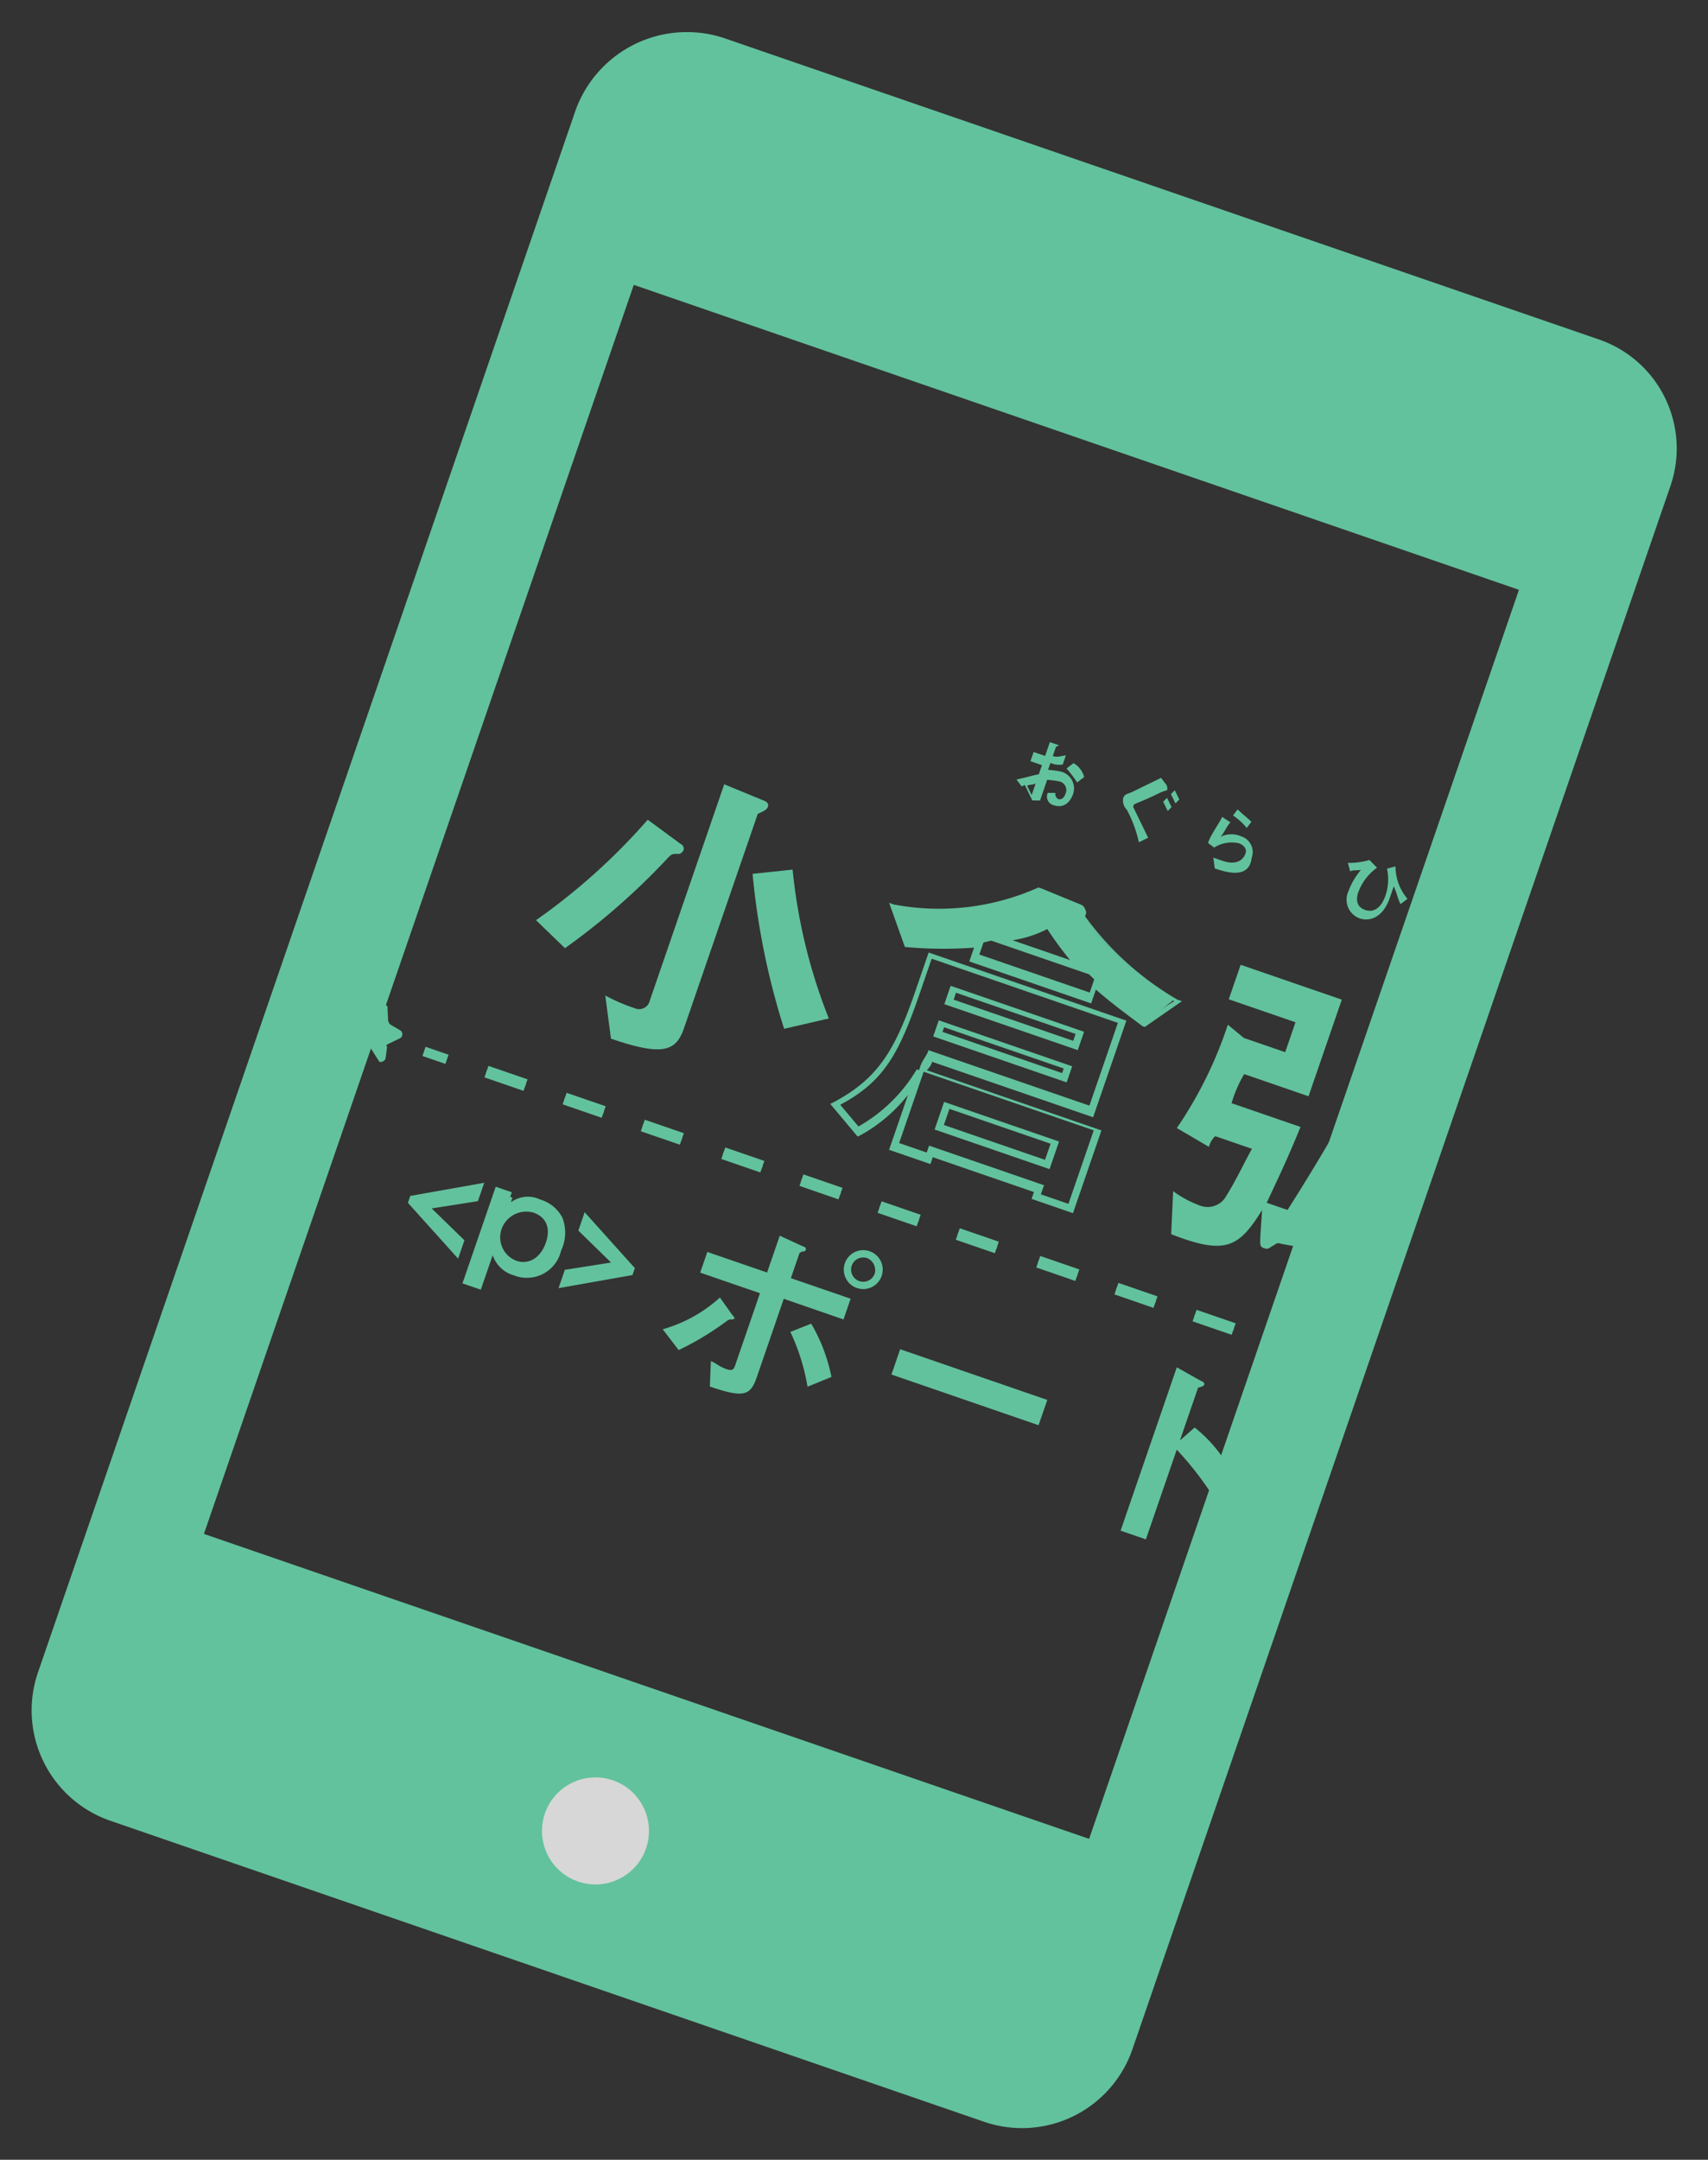 <svg xmlns="http://www.w3.org/2000/svg" viewBox="0 0 96.827 122.376"><rect x="0" y="0" width="96.827" height="122.376" fill="#333333" stroke="none"/><defs><style>.cls-1{fill:#6ee5b7}</style><clipPath id="clip-path"><path id="長方形_52" data-name="長方形 52" class="cls-1" d="M0 0h58.723v77.195H0z"/></clipPath></defs><g id="グループ化_131" data-name="グループ化 131" transform="rotate(19 17.39 103.922)" opacity=".802"><g id="グループ化_130" data-name="グループ化 130" transform="translate(3.171 14.888)"><g id="グループ化_129" data-name="グループ化 129" clip-path="url(#clip-path)"><g id="グループ化_53" data-name="グループ化 53" transform="translate(70.854 37.357)"><path id="パス_195" data-name="パス 195" class="cls-1" d="M60.73 39.83h4.687V37.9H53.7v1.93h7.03" transform="translate(-53.7 -37.9)"/></g><g id="グループ化_54" data-name="グループ化 54" transform="translate(28.672 24.813)"><path id="パス_196" data-name="パス 196" class="cls-1" d="M38.539 34.176c-.827-.276-6.479-2.619-6.892-3.722a28.849 28.849 0 0 1-3.447 2.481 14.741 14.741 0 0 1-3.722 1.241L23.1 32.384a13.243 13.243 0 0 0 7.444-3.584l2.343.138c.138 0 .414 0 .414.276a.135.135 0 0 1-.138.138 16.136 16.136 0 0 0 6.617 2.895z" transform="translate(-23.1 -28.8)"/></g><g id="グループ化_55" data-name="グループ化 55" transform="translate(9.649 28.397)"><path id="パス_197" data-name="パス 197" class="cls-1" d="M9.3 38.844a35.443 35.443 0 0 0 4.135-7.444l2.206.689a.3.3 0 0 1 .276.276.481.481 0 0 1-.138.276c-.414.138-.414.138-.551.414a38.658 38.658 0 0 1-3.86 6.755z" transform="translate(-9.3 -31.4)"/></g><g id="グループ化_56" data-name="グループ化 56" transform="translate(14.75 25.088)"><path id="パス_198" data-name="パス 198" class="cls-1" d="M15.481 29l2.343.138c.138 0 .414 0 .414.276a.481.481 0 0 1-.138.276l-.276.276v12.82c0 1.378-.551 1.93-3.722 1.93L13 42.509a9.889 9.889 0 0 0 1.792.138.62.62 0 0 0 .689-.689z" transform="translate(-13 -29)"/></g><g id="グループ化_57" data-name="グループ化 57" transform="translate(20.402 28.397)"><path id="パス_199" data-name="パス 199" class="cls-1" d="M21.649 40.084a41.683 41.683 0 0 1-4.549-7.72l2.068-.965a31.012 31.012 0 0 0 4.687 7.306z" transform="translate(-17.1 -31.4)"/></g><g id="グループ化_58" data-name="グループ化 58" transform="translate(28.259 24.813)"><path id="パス_200" data-name="パス 200" class="cls-1" d="M24.454 34.452L22.8 32.384h.276A13.767 13.767 0 0 0 30.52 28.8l2.48.138c.138 0 .551.138.551.414v.138a17.092 17.092 0 0 0 6.479 2.757h.276l-1.516 2.067h-.138c-.827-.276-1.792-.551-3.171-1.1v.827h-7.305v-.827a23.541 23.541 0 0 1-3.722 1.241zm-.827-1.93l1.1 1.378a15.746 15.746 0 0 0 3.584-1.241l.276-.138v.965h6.617v-1.1l.276.138a27.881 27.881 0 0 0 3.308 1.241l1.1-1.378a19.8 19.8 0 0 1-6.479-2.895l-.276-.138.276-.138h-.138l-2.206-.138a15.013 15.013 0 0 1-7.438 3.444z" transform="translate(-22.8 -28.8)"/></g><g id="グループ化_59" data-name="グループ化 59" transform="translate(28.81 30.327)"><path id="パス_201" data-name="パス 201" class="cls-1" d="M38.225 44.1h-2.481v-.41h-6.065v.41H27.2v-3.3a8.772 8.772 0 0 1-1.792 3.033l-.138.138-2.07-1.246.138-.138c1.93-2.068 2.343-3.86 2.343-7.444V32.8h11.855v5.79h-9.649a1.042 1.042 0 0 1-.138.551h10.476zm-2.068-.414h1.654v-4.407H27.335V39c0-.276.138-.689.138-.827v-.138h9.649v-4.959H25.957v2.068c0 3.584-.276 5.376-2.206 7.444l1.378.827a9.028 9.028 0 0 0 2.071-4.136h.414v4.273h1.654v-.414h6.892z" transform="translate(-23.2 -32.8)"/></g><g id="グループ化_60" data-name="グループ化 60" transform="translate(33.084 31.705)"><path id="パス_202" data-name="パス 202" class="cls-1" d="M34.3 34.9h-8v-1.1h8zm-7.582-.414h7.168v-.414h-7.172z" transform="translate(-26.3 -33.8)"/></g><g id="グループ化_61" data-name="グループ化 61" transform="translate(33.084 33.773)"><path id="パス_203" data-name="パス 203" class="cls-1" d="M34.3 36.265h-8V35.3h8zm-7.582-.414h7.168v-.276h-7.172v.276z" transform="translate(-26.3 -35.3)"/></g><g id="グループ化_62" data-name="グループ化 62" transform="translate(34.186 26.329)"><path id="パス_204" data-name="パス 204" class="cls-1" d="M33.441 32.106H27.1l.551-.414a10.161 10.161 0 0 0 2.206-1.654l.138-.138.138.138a15.263 15.263 0 0 0 2.481 1.654zm-4.963-.414h3.446a20.165 20.165 0 0 1-1.792-1.241 6.48 6.48 0 0 1-1.654 1.241z" transform="translate(-27.1 -29.9)"/></g><g id="グループ化_63" data-name="グループ化 63" transform="translate(34.876 38.046)"><path id="パス_205" data-name="パス 205" class="cls-1" d="M34.492 40.054H27.6V38.4h6.892zm-6.479-.414h6.065v-.965h-6.064z" transform="translate(-27.6 -38.4)"/></g><g id="グループ化_64" data-name="グループ化 64" transform="translate(47.833 25.226)"><path id="パス_206" data-name="パス 206" class="cls-1" d="M43.065 41.92c-.551 2.343-1.1 3.033-4.411 2.895l-.689-2.343a5.924 5.924 0 0 0 1.654.276 1.206 1.206 0 0 0 1.241-.827c.276-1.1.414-2.481.551-3.171h-2.205a1.243 1.243 0 0 0-.138.689L37 39.025a23.336 23.336 0 0 0 .827-6.479l1.1.414h2.481v-1.792h-4V29.1h6.065v5.79h-3.86a7.282 7.282 0 0 0-.138 1.792h4.135c-.138 2.343-.276 3.308-.414 4.687" transform="translate(-37 -29.1)"/></g><g id="グループ化_65" data-name="グループ化 65" transform="translate(53.899 24.951)"><path id="パス_207" data-name="パス 207" class="cls-1" d="M41.4 41.444h1.378A125.781 125.781 0 0 0 45.122 28.9l2.068.276c.414 0 .827.138.827.414 0 .138-.138.138-.138.276a.506.506 0 0 1-.414.138c-.138.138-.551 2.343-.689 2.757-.138.551-1.241 5.376-1.93 8.409 1.1-.138 1.654-.138 3.446-.414a27.222 27.222 0 0 0-1.654-4.549l2.206-.551a40.712 40.712 0 0 1 2.481 8.271l-2.206.551c-.138-.551-.138-1.1-.414-2.068-1.516.276-1.93.414-5.652.965-.276 0-.276.138-.414.276s-.138.276-.414.276-.276-.138-.414-.551l-.411-1.518z" transform="translate(-41.4 -28.9)"/></g><g id="グループ化_66" data-name="グループ化 66" transform="translate(66.167 24.813)"><path id="パス_208" data-name="パス 208" class="cls-1" d="M62.155 45.2h-2.481v-1.93h-4.825v-1.788h-1.654v-.827h-.689v1.1H50.3V29.214h5.1v11.992h4.273v-.551h-3.446V33.9h3.446v-.551h-2.894v-1.241h-1.1V28.8h10.749v3.308h-1.24v1.241h-3.033v.551h3.584v6.755h-3.584v.551h4.411v1.93h-4.411zm-2.068-.414h1.654v-1.374h-1.654zm0-1.792h1.654v-.138h4.411V41.62h-4.411v-.138h-1.654v.138H55.4v1.241h4.825V43zm-9.374-1.654h1.378v-1.1h1.516v.827h1.378v-11.44h-4.409v11.717zm9.374-.276h1.654v-.827h3.584v-6.061h-3.584V32.8h3.033v-.965h1.241v-2.484H56.09v2.481h1.1v1.241h2.895v1.378h-3.444v6.065h3.446zm3.722-1.792h-2.068V37.76h2.068zm-1.654-.414H63.4v-.689h-1.245zm-2.068.414h-1.93V37.76h2.068v1.516zm-1.516-.414h1.241v-.689h-1.241zM53.608 39h-1.516v-3.17h1.516zm-1.1-.414h.689v-2.48h-.689zm11.3-1.654h-2.067v-1.515h2.068zm-1.654-.414H63.4v-.688h-1.245zm-2.068.414h-1.93v-1.515h2.068v1.516zm-1.516-.414h1.241v-.688h-1.24zm-4.963-2.206h-1.515v-3.169h1.516zm-1.1-.414h.689v-2.341h-.689zm11.855-1.93h-2.621v-1.652h2.619zm-2.206-.414h1.792v-.824h-1.793zm-2.068.414h-2.482v-1.652h2.481zm-1.93-.414h1.654v-.824h-1.655z" transform="translate(-50.3 -28.8)"/></g><g id="グループ化_67" data-name="グループ化 67" transform="translate(87.809 32.808)"><path id="パス_209" data-name="パス 209" class="cls-1" d="M72.341 39.425a5.269 5.269 0 0 1-1.93 1.516l-.689-.827a2.749 2.749 0 0 0 1.516-.965 2.331 2.331 0 0 0 .551-1.654 2.566 2.566 0 0 0-.551-1.516 1.782 1.782 0 0 0-1.378-.551 10.835 10.835 0 0 1-1.1 3.722c-.276.551-.689 1.241-1.1 1.241A2.483 2.483 0 0 1 66 38.184a3.592 3.592 0 0 1 3.722-3.584 3.007 3.007 0 0 1 3.171 3.033 3.909 3.909 0 0 1-.552 1.792zm-4.549-3.308a2.978 2.978 0 0 0-.827 1.93 1.141 1.141 0 0 0 .551 1.1c.414 0 1.1-2.206 1.378-3.584a1.648 1.648 0 0 0-1.102.553z" transform="translate(-66 -34.6)"/></g><g id="グループ化_75" data-name="グループ化 75" transform="translate(23.986 47.42)"><g id="グループ化_68" data-name="グループ化 68"><path id="パス_210" data-name="パス 210" class="cls-1" d="M23.284 51.4c-.138 0-.138 0-.276.138a16.431 16.431 0 0 1-2.068 2.481L19.7 53.2a8.084 8.084 0 0 0 2.481-2.757l.965.689s.276.138.276.276c0-.143-.138-.143-.138-.008zm2.343-2.068v4.687c0 1.1-.276 1.378-2.343 1.378l-.414-1.378c.276 0 .551.138.965.138s.414-.138.414-.414v-4.27h-3.584v-1.24h3.584v-2.206l1.378.138c.138 0 .276 0 .276.138a.135.135 0 0 1-.138.138l-.138.138v1.516h3.584v1.241zm2.895 4.273a11.671 11.671 0 0 0-1.93-2.619l.965-.827a9.694 9.694 0 0 1 2.068 2.481zm.827-6.2a1.1 1.1 0 0 1 0-2.206 1.1 1.1 0 1 1 0 2.206zm0-1.792a.689.689 0 1 0 .689.689.738.738 0 0 0-.689-.688z" transform="translate(-19.7 -45.2)"/></g><g id="グループ化_69" data-name="グループ化 69" transform="translate(13.096 4.687)"><path id="パス_211" data-name="パス 211" class="cls-1" d="M29.2 50.116V48.6h8.822v1.516z" transform="translate(-29.2 -48.6)"/></g><g id="グループ化_70" data-name="グループ化 70" transform="translate(28.259 .551)"><path id="パス_212" data-name="パス 212" class="cls-1" d="M45.3 52.492a18.192 18.192 0 0 0-3.584-2.481v5.376H40.2V45.6l1.516.276s.276 0 .276.138-.276.276-.276.276v3.17l.551-.965a7.677 7.677 0 0 1 2.068 1.1c.965.689 1.378 1.1 1.93 1.516z" transform="translate(-40.2 -45.6)"/></g><g id="グループ化_71" data-name="グループ化 71" transform="translate(37.908 1.241)"><path id="パス_213" data-name="パス 213" class="cls-1" d="M55.333 47.754a13.608 13.608 0 0 1-2.481 4.546 12.126 12.126 0 0 1-3.308 2.757l-1.378-1.1a10.492 10.492 0 0 0 5.652-6.341H47.2v-1.378h6.892c.138 0 .276-.138.414-.138l1.241 1.1a1.9 1.9 0 0 0-.414.554z" transform="translate(-47.2 -46.1)"/></g><g id="グループ化_72" data-name="グループ化 72" transform="translate(50.866 2.619)"><path id="パス_214" data-name="パス 214" class="cls-1" d="M61.7 49.995l.138 4.135c0 .965-1.1 1.1-1.516 1.1h-.551l-.414-1.241h.689c.276 0 .689 0 .689-.276V51.1a14.479 14.479 0 0 1-3.308 2.895l-.827-.827a5.766 5.766 0 0 0 2.068-1.378 11.365 11.365 0 0 0 1.516-1.654h-3.17v-1.1h3.722V47.1l1.1.138c.138 0 .276 0 .276.138a.481.481 0 0 1-.138.276v1.378h1.93v1.1H61.7z" transform="translate(-56.6 -47.1)"/></g><g id="グループ化_73" data-name="グループ化 73" transform="translate(63.41 .414)"><path id="パス_215" data-name="パス 215" class="cls-1" d="M67.354 46.051l-.138.138v5.238H65.7v-5.79l1.516.138c.138 0 .276 0 .276.138zm5.1 0c-.138.138-.138.138-.138.551v.827a13.281 13.281 0 0 1-.414 4.549 6.354 6.354 0 0 1-3.583 3.722l-1.1-1.241C69.7 53.5 70.8 52.255 70.8 48.533a28.041 28.041 0 0 0-.138-3.033l1.516.138s.276 0 .276.138c.138 0 .138.138.001.275z" transform="translate(-65.7 -45.5)"/></g><g id="グループ化_74" data-name="グループ化 74" transform="translate(74.576 .138)"><path id="パス_216" data-name="パス 216" class="cls-1" d="M80.141 49.16l.138 4.687c0 1.516-.827 1.654-2.481 1.654l-.551-1.516a7.773 7.773 0 0 0 .965.138c.551 0 .689-.138.689-.414V50.4a12.486 12.486 0 0 1-4 3.584l-1.1-1.1a10.645 10.645 0 0 0 4.273-3.86h-4v-1.381h4.687V45.3l1.378.138c.138 0 .276 0 .276.138a.135.135 0 0 1-.138.138l-.138.138v1.792h2.481v1.378h-2.479z" transform="translate(-73.8 -45.3)"/></g></g><g id="グループ化_88" data-name="グループ化 88" transform="translate(102.559 23.159)"><g id="グループ化_77" data-name="グループ化 77" transform="translate(1.551 11.166)"><g id="グループ化_76" data-name="グループ化 76"><path id="パス_217" data-name="パス 217" class="cls-1" d="M78.755 43.144a.506.506 0 0 1-.414-.138c-.276-.138-.414-.276-.414-.551a.626.626 0 0 1 0-.689L81.1 35.7l1.654.689-3.171 6.065c-.138.138-.276.414-.551.414-.001.276-.139.276-.277.276zm-.138-.551h.276a.135.135 0 0 0 .138-.138l2.895-5.655-.551-.276-2.895 5.655v.276l.138.138z" transform="translate(-77.825 -35.7)"/></g></g><g id="グループ化_79" data-name="グループ化 79" transform="translate(9.046 11.338)"><g id="グループ化_78" data-name="グループ化 78"><path id="パス_218" data-name="パス 218" class="cls-1" d="M86.9 42.821a.982.982 0 0 1-.827-.414l-2.757-5.376a.868.868 0 0 1 .414-1.1.626.626 0 0 1 .689 0 1.9 1.9 0 0 1 .551.414l2.757 5.238a.626.626 0 0 1 0 .689 1.9 1.9 0 0 1-.414.551zm-2.757-6.479H84c-.138.138-.276.276-.138.414l2.757 5.376c.138.138.276.276.414.138a.135.135 0 0 0 .138-.138v-.276l-2.757-5.238c0-.138 0-.276-.276-.276z" transform="translate(-83.262 -35.825)"/></g></g><g id="グループ化_81" data-name="グループ化 81" transform="translate(6.479)"><g id="グループ化_80" data-name="グループ化 80"><path id="パス_219" data-name="パス 219" class="cls-1" d="M82.778 30.771h-.965a.3.3 0 0 1-.276-.276l-.137-2.068a.829.829 0 0 1 .138-.551c.138-.138.276-.276.414-.276h.414c.138 0 .414.138.414.276.138.138.138.276.138.551l-.138 2.068c.274.276.136.276-.002.276zm-.689-.551h.551l.138-1.792v-.138h-.689v1.93z" transform="translate(-81.4 -27.6)"/></g></g><g id="グループ化_84" data-name="グループ化 84" transform="translate(4.687 2.068)"><g id="グループ化_82" data-name="グループ化 82" transform="translate(.276 .276)"><path id="パス_220" data-name="パス 220" class="cls-1" d="M84.987 30.954h-4.273a.366.366 0 0 1-.414-.414v-.827a.366.366 0 0 1 .414-.414h4.411a.366.366 0 0 1 .414.414v.827a.739.739 0 0 1-.552.414z" transform="translate(-80.3 -29.3)"/></g><g id="グループ化_83" data-name="グループ化 83"><path id="パス_221" data-name="パス 221" class="cls-1" d="M85.063 31.306h-4.274a.651.651 0 0 1-.689-.689v-.827a.651.651 0 0 1 .689-.689H85.2a.651.651 0 0 1 .689.689v.827a1.018 1.018 0 0 1-.826.689zm-2.206-1.654h-2.206a.135.135 0 0 0-.138.138v.827a.135.135 0 0 0 .138.138h4.273a.135.135 0 0 0 .138-.138v-.827c0-.138 0-.138-.138-.138z" transform="translate(-80.1 -29.1)"/></g></g><g id="グループ化_87" data-name="グループ化 87" transform="translate(0 2.7)"><g id="グループ化_85" data-name="グループ化 85" transform="translate(.238 .295)"><path id="パス_222" data-name="パス 222" class="cls-1" d="M91.66 40.425a63.531 63.531 0 0 0-14.474 0c-.138 0-.414-.138-.276-.276.689-1.93.689-8.133 0-10.063 0-.138.138-.414.276-.276a63.531 63.531 0 0 0 14.474 0c.138 0 .414.138.276.276-.689 1.93-.689 8.133 0 10.063.138.138-.136.413-.276.276z" transform="translate(-76.873 -29.773)"/></g><g id="グループ化_86" data-name="グループ化 86"><path id="パス_223" data-name="パス 223" class="cls-1" d="M77.251 40.781a.506.506 0 0 1-.414-.138c-.138-.138-.138-.276-.138-.551.689-1.93.689-8 0-9.787a.829.829 0 0 1 .138-.551c.138-.138.276-.276.551-.138a62.33 62.33 0 0 0 14.336 0 .829.829 0 0 1 .551.138v.546c-.689 1.93-.689 8 0 9.787a.829.829 0 0 1-.138.551c-.138.138-.276.276-.551.138a62.328 62.328 0 0 0-14.336 0zm0-10.614a25.42 25.42 0 0 1 0 10.2 63.532 63.532 0 0 1 14.474 0 25.42 25.42 0 0 1 0-10.2 63.531 63.531 0 0 1-14.474 0z" transform="translate(-76.7 -29.559)"/></g></g></g><g id="グループ化_91" data-name="グループ化 91" transform="translate(99.389 22.469)"><g id="グループ化_89" data-name="グループ化 89" transform="translate(.172 .185)"><path id="パス_224" data-name="パス 224" class="cls-1" d="M74.628 27.876l.276-.414a.48.48 0 0 1 .689-.138l5.1 3.308-1.516 1.93-4.549-4a.626.626 0 0 1 0-.686z" transform="translate(-74.525 -27.234)"/></g><g id="グループ化_90" data-name="グループ化 90"><path id="パス_225" data-name="パス 225" class="cls-1" d="M79.225 32.89l-4.549-4.135c-.138-.138-.276-.276-.276-.414a.829.829 0 0 1 .138-.551l.276-.414c.138-.138.276-.276.414-.276a.829.829 0 0 1 .551.138l5.1 3.308zm-4.411-4.963c0 .138-.138.138-.138.276s.138.138.138.276l4.411 3.86 1.375-1.793-4.963-3.171a.341.341 0 0 0-.551.138z" transform="translate(-74.4 -27.1)"/></g></g><g id="グループ化_94" data-name="グループ化 94" transform="translate(104.489 26.053)"><g id="グループ化_92" data-name="グループ化 92" transform="translate(.214 .352)"><path id="パス_226" data-name="パス 226" class="cls-1" d="M79.833 32.774l1.241-1.516-1.241-1.241a.191.191 0 0 0-.276 0l-1.241 1.654a.191.191 0 0 0 0 .276l1.516.827z" transform="translate(-78.256 -29.956)"/></g><g id="グループ化_93" data-name="グループ化 93"><path id="パス_227" data-name="パス 227" class="cls-1" d="M79.892 33.008l-1.654-.965c-.138-.138-.138-.276-.138-.551l1.241-1.654c0-.138.138-.138.276-.138h.276l1.378 1.378-.138.138zm-.276-2.895l-1.378 1.654v.138l1.378.827 1.1-1.378-1.1-1.241z" transform="translate(-78.1 -29.7)"/></g></g><g id="グループ化_96" data-name="グループ化 96" transform="translate(106.557 27.722)"><g id="グループ化_95" data-name="グループ化 95"><path id="パス_228" data-name="パス 228" class="cls-1" d="M83.6 36.134l-.138-.551a.941.941 0 0 0-.551-.551 5.971 5.971 0 0 0-.689-.138 4.025 4.025 0 0 1-1.93-.689 2.141 2.141 0 0 1-.689-1.792l1.1-1.378h.138a1.8 1.8 0 0 1 1.792.276c1.654 1.241 1.241 4.273 1.241 4.411zm-3.86-3.722a1.76 1.76 0 0 0 .551 1.516 6.825 6.825 0 0 0 1.792.551c.276 0 .551.138.827.138a1.9 1.9 0 0 1 .551.414c0-.827 0-2.895-1.1-3.722a1.54 1.54 0 0 0-1.516-.138z" transform="translate(-79.6 -30.911)"/></g></g><g id="グループ化_98" data-name="グループ化 98" transform="translate(107.246 28.259)"><g id="グループ化_97" data-name="グループ化 97"><path id="パス_229" data-name="パス 229" class="cls-1" d="M80.651 34.195h.414a1.143 1.143 0 0 0 1.1-.414 1.34 1.34 0 0 0 .138-1.241.867.867 0 0 1 0-.827c.138-.138.138-.138.276-.138l-.276-.276h-.138c-.138 0-.138.138-.276.276a1.34 1.34 0 0 0-.138 1.241.867.867 0 0 1 0 .827c-.138.276-.414.276-.827.276a1.748 1.748 0 0 0-.827.138h.138c.141 0 .279.138.416.138z" transform="translate(-80.1 -31.3)"/></g></g><g id="グループ化_100" data-name="グループ化 100" transform="translate(109.949 32.946)"><g id="グループ化_99" data-name="グループ化 99"><path id="パス_230" data-name="パス 230" class="cls-1" d="M82.115 35.665a.616.616 0 1 0 1.1.551c.414-.827-.551-1.516-.551-1.516a1.845 1.845 0 0 1-.138.689c-.273.138-.411.138-.411.276z" transform="translate(-82.061 -34.7)"/></g></g><g id="グループ化_102" data-name="グループ化 102" transform="translate(109.038 33.635)"><g id="グループ化_101" data-name="グループ化 101"><path id="パス_231" data-name="パス 231" class="cls-1" d="M81.538 35.476a.308.308 0 0 0 .276.551.806.806 0 0 0 .276-.827.481.481 0 0 1-.276.138.427.427 0 0 1-.276.138z" transform="translate(-81.4 -35.2)"/></g></g><g id="グループ化_103" data-name="グループ化 103" transform="translate(87.947 39.563)"><path id="パス_232" data-name="パス 232" class="cls-1" d="M67.478 40.327h-.965a.44.44 0 0 1-.414-.414.44.44 0 0 1 .414-.414h.965a.44.44 0 0 1 .414.414.366.366 0 0 1-.414.414z" transform="translate(-66.1 -39.5)"/></g><g id="グループ化_104" data-name="グループ化 104" transform="translate(89.464 38.46)"><path id="長方形_48" data-name="長方形 48" class="cls-1" d="M0 0h.276v1.378H0z"/></g><g id="グループ化_105" data-name="グループ化 105" transform="translate(92.221 39.563)"><path id="パス_233" data-name="パス 233" class="cls-1" d="M69.614 40.327h.965a.44.44 0 0 0 .414-.414.44.44 0 0 0-.414-.414h-.965a.44.44 0 0 0-.414.414.366.366 0 0 0 .414.414z" transform="translate(-69.2 -39.5)"/></g><g id="グループ化_106" data-name="グループ化 106" transform="translate(92.177 38.461)"><path id="長方形_49" data-name="長方形 49" class="cls-1" transform="rotate(180 .138 .689)" d="M0 0h.276v1.378H0z"/></g><g id="グループ化_110" data-name="グループ化 110" transform="translate(7.995 50.59)"><g id="グループ化_107" data-name="グループ化 107" transform="translate(0 .276)"><path id="パス_234" data-name="パス 234" class="cls-1" d="M11.822 51.146v1.1L8.1 50.181v-.414l3.722-2.067v1.1l-2.344 1.243z" transform="translate(-8.1 -47.7)"/></g><g id="グループ化_108" data-name="グループ化 108" transform="translate(4.411 .138)"><path id="パス_235" data-name="パス 235" class="cls-1" d="M12.4 48.014v.276a1.617 1.617 0 0 1 1.516-.689 2.073 2.073 0 0 1 1.516.551 2.339 2.339 0 0 1 .551 1.792 1.994 1.994 0 0 1-2.068 2.206 1.779 1.779 0 0 1-1.515-.69v2.068h-1.1v-5.79h.965v.276zm1.378.414a1.482 1.482 0 0 0-1.378 1.378 1.417 1.417 0 0 0 1.378 1.516c.689 0 1.241-.551 1.241-1.516.003-.828-.411-1.379-1.238-1.379z" transform="translate(-11.3 -47.6)"/></g><g id="グループ化_109" data-name="グループ化 109" transform="translate(9.649)"><path id="パス_236" data-name="パス 236" class="cls-1" d="M15.1 48.6v-1.1l3.722 2.068v.414L15.1 52.049v-1.1l2.343-1.241z" transform="translate(-15.1 -47.5)"/></g></g><g id="グループ化_115" data-name="グループ化 115" transform="translate(111.106 49.074)"><g id="グループ化_111" data-name="グループ化 111" transform="translate(0 1.792)"><path id="パス_237" data-name="パス 237" class="cls-1" d="M86.622 51.146v1.1L82.9 50.181v-.414l3.722-2.067v1.1l-2.343 1.241z" transform="translate(-82.9 -47.7)"/></g><g id="グループ化_112" data-name="グループ化 112" transform="translate(4.135)"><path id="パス_238" data-name="パス 238" class="cls-1" d="M89.622 46.4l-2.757 7.168H85.9l2.757-7.168z" transform="translate(-85.9 -46.4)"/></g><g id="グループ化_113" data-name="グループ化 113" transform="translate(8.409 1.654)"><path id="パス_239" data-name="パス 239" class="cls-1" d="M90.1 48.014v.276a1.616 1.616 0 0 1 1.516-.689 2.073 2.073 0 0 1 1.516.551 2.339 2.339 0 0 1 .551 1.792 1.994 1.994 0 0 1-2.068 2.206 1.779 1.779 0 0 1-1.515-.69v2.068H89v-5.79h.965v.276zm1.378.414a1.482 1.482 0 0 0-1.378 1.378 1.417 1.417 0 0 0 1.378 1.516c.689 0 1.241-.551 1.241-1.516a1.273 1.273 0 0 0-1.238-1.379z" transform="translate(-89 -47.6)"/></g><g id="グループ化_114" data-name="グループ化 114" transform="translate(13.647 1.516)"><path id="パス_240" data-name="パス 240" class="cls-1" d="M92.8 48.6v-1.1l3.722 2.068v.414L92.8 52.049v-1.1l2.343-1.241z" transform="translate(-92.8 -47.5)"/></g></g><g id="グループ化_122" data-name="グループ化 122" transform="translate(32.808 16.68)"><g id="グループ化_116" data-name="グループ化 116" transform="translate(0 .138)"><path id="パス_241" data-name="パス 241" class="cls-1" d="M26.1 25.619c.689-.414.827-.551 1.1-.689v-.551h-.689v-.551h.689V23h.551l-.138.138v.551c.276 0 .414-.138.689-.276v.551a1.243 1.243 0 0 1-.689.138v.414a5.97 5.97 0 0 1 .689-.138.983.983 0 0 1 1.1.965c0 .551-.276.965-.827.965a.5.5 0 0 1-.551-.551l.414-.138a.3.3 0 0 0 .276.276c.138 0 .276-.138.276-.414a.5.5 0 0 0-.551-.551 5.971 5.971 0 0 0-.689.138v1.241l-.414.138-.689-.689-.138.138zm1.1-.138c-.138.138-.276.138-.414.276l.414.414zm2.206-.827a8.164 8.164 0 0 0-.827-.551l.276-.414a1.266 1.266 0 0 1 .827.551z" transform="translate(-26.1 -23)"/></g><g id="グループ化_117" data-name="グループ化 117" transform="translate(6.065)"><path id="パス_242" data-name="パス 242" class="cls-1" d="M32.706 23.451c-.414.276-.414.414-1.378 1.241l-.138.138v.138l1.378 1.378-.414.414a7.285 7.285 0 0 0-1.241-1.516.739.739 0 0 1-.414-.551c0-.276.138-.276.414-.551l1.241-1.242.414.276a.427.427 0 0 1 .138.276zm.414 1.1l-.414-.414.138-.276.414.414zm.275-.551l-.414-.414.138-.276.414.414z" transform="translate(-30.5 -22.9)"/></g><g id="グループ化_118" data-name="グループ化 118" transform="translate(11.441 .276)"><path id="パス_243" data-name="パス 243" class="cls-1" d="M35.227 26.684l-.276-.551h.549c.827 0 1.1-.414 1.1-.827 0-.276-.276-.414-.551-.414a1.864 1.864 0 0 0-1.241.689l-.414-.138c0-.551.276-1.378.276-1.654l.551.138c-.138.276-.138.689-.276.965a1.39 1.39 0 0 1 1.1-.414.936.936 0 0 1 .965.965c.285 1.241-1.232 1.241-1.783 1.241zm.965-2.757a3.294 3.294 0 0 0-.965-.414l.138-.414c.276.138.689.276.965.414z" transform="translate(-34.4 -23.1)"/></g><g id="グループ化_119" data-name="グループ化 119" transform="translate(19.299 .414)"><path id="パス_244" data-name="パス 244" class="cls-1" d="M41.754 23.614a2.956 2.956 0 0 0-.551 1.654c0 .138 0 .827.689.827s.827-.689.827-1.1a2.854 2.854 0 0 0-.414-1.516l.414-.276a2.848 2.848 0 0 0 1.241 1.516l-.276.414c-.276-.276-.414-.551-.689-.827v.689c0 1.241-.689 1.654-1.241 1.654a1.127 1.127 0 0 1-1.1-1.241 4.078 4.078 0 0 1 .276-1.378c-.276.138-.414.138-.551.276l-.276-.414a4.128 4.128 0 0 0 1.1-.551z" transform="translate(-40.1 -23.2)"/></g><g id="グループ化_120" data-name="グループ化 120" transform="translate(25.226 .276)"><path id="パス_245" data-name="パス 245" class="cls-1" d="M45.641 26.684l-.276-.414a4.252 4.252 0 0 0 1.241-.138c.138 0 .414-.276.414-.689s-.276-.551-.689-.551a1.87 1.87 0 0 0-1.516.965l-.414-.414 1.654-1.654c-.276 0-.551.138-.965.138l-.138-.551h.414a1.748 1.748 0 0 0 .827-.138c.276 0 .276-.138.551-.138l.276.414a9 9 0 0 0-.965 1.1c.138 0 .276-.138.551-.138a.942.942 0 0 1 .965.965c-.138 1.105-1.379 1.243-1.93 1.243z" transform="translate(-44.4 -23.1)"/></g><g id="グループ化_121" data-name="グループ化 121" transform="translate(31.016 .138)"><path id="パス_246" data-name="パス 246" class="cls-1" d="M50.668 24.654a2.609 2.609 0 0 0 .551.827l-.276.276a2.135 2.135 0 0 0-1.1-.276c-.276 0-.551.138-.551.414 0 .414.551.414.689.414.414 0 .689 0 .827-.138v.551h-.689q-1.241 0-1.241-.827c0-.551.414-.689.965-.689h.551c-.138-.138-.138-.276-.276-.414a4.25 4.25 0 0 1-1.378.138l-.138-.414a4.69 4.69 0 0 0 1.378-.138c0-.138-.138-.276-.138-.414a2.691 2.691 0 0 1-.965.138l-.138-.414a2.044 2.044 0 0 0 .965-.138c-.138-.276-.138-.414-.276-.551h.689a1.389 1.389 0 0 1 .138.414c.276-.138.414-.138.689-.276l.138.414c-.276.138-.414.276-.689.276 0 .138.138.138.138.276l.827-.414.138.414a2.1 2.1 0 0 1-.828.551z" transform="translate(-48.6 -23)"/></g></g><g id="グループ化_123" data-name="グループ化 123" transform="translate(1.597 43.009)"><path id="パス_247" data-name="パス 247" class="cls-1" d="M5.17 42.276l.276.689.138.138.689.138a.264.264 0 0 1 .138.414l-.551.551s-.138.138 0 .138l.14.689a.3.3 0 0 1-.276.276l-.689-.551h-.141l-.689.276c-.138.138-.276 0-.276-.276l.138-.689v-.139l-.551-.551c-.138-.138 0-.276.138-.414l.689-.138a.135.135 0 0 0 .138-.138L4.756 42c.138.138.414.138.414.276z" transform="translate(-3.459 -42)"/></g><g id="グループ化_128" data-name="グループ化 128" transform="translate(6.065 44.525)"><g id="グループ化_124" data-name="グループ化 124" transform="translate(126.407 .138)"><path id="長方形_50" data-name="長方形 50" class="cls-1" d="M0 0h1.378v.551H0z"/></g><g id="グループ化_125" data-name="グループ化 125" transform="translate(3.722 .276)"><path id="パス_248" data-name="パス 248" class="cls-1" d="M129.742 43.714H127.4V43.3h2.343zm-4.687 0h-2.343V43.3h2.343zm-4.687 0h-2.343V43.3h2.343zm-4.825 0H113.2V43.3h2.343zm-4.687 0h-2.343V43.3h2.343zm-4.687 0h-2.343V43.3h2.343zm-4.687 0h-2.343V43.3h2.343zm-4.825 0h-2.342V43.3h2.343zm-4.687 0h-2.342V43.3h2.343zm-4.687 0h-2.342V43.3h2.343zm-4.687 0h-2.342V43.3H82.6zm-4.825 0h-2.342V43.3h2.343zm-4.687 0h-2.341V43.3h2.343zm-4.687 0h-2.341V43.3H68.4zm-4.687 0h-2.479V43.3h2.343v.414zm-4.825 0h-2.341V43.3h2.343zm-4.687 0h-2.341V43.3H54.2zm-4.687 0H47.17V43.3h2.343zm-4.687 0h-2.34V43.3h2.343zm-4.825 0h-2.34V43.3H40zm-4.687 0h-2.34V43.3h2.343zm-4.687 0h-2.34V43.3h2.343zm-4.687 0H23.6V43.3h2.343zm-4.825 0h-2.339V43.3h2.343zm-4.687 0h-2.339V43.3h2.343zm-4.687 0H9.4V43.3h2.343z" transform="translate(-9.4 -43.3)"/></g><g id="グループ化_126" data-name="グループ化 126" transform="translate(0 .138)"><path id="長方形_51" data-name="長方形 51" class="cls-1" d="M0 0h1.378v.551H0z"/></g><g id="グループ化_127" data-name="グループ化 127" transform="translate(3.722)"><path id="パス_249" data-name="パス 249" class="cls-1" d="M129.742 43.514H127.4V43.1h2.343zm-4.687 0h-2.343V43.1h2.343zm-4.687 0h-2.343V43.1h2.343zm-4.825 0H113.2V43.1h2.343zm-4.687 0h-2.343V43.1h2.343zm-4.687 0h-2.343V43.1h2.343zm-4.687 0h-2.343V43.1h2.343zm-4.825 0h-2.342V43.1h2.343zm-4.687 0h-2.342V43.1h2.343zm-4.687 0h-2.342V43.1h2.343zm-4.687 0h-2.342V43.1H82.6zm-4.825 0h-2.342V43.1h2.343zm-4.687 0h-2.341V43.1h2.343zm-4.687 0h-2.341V43.1H68.4zm-4.687 0h-2.479V43.1h2.343v.414zm-4.825 0h-2.341V43.1h2.343zm-4.687 0h-2.341V43.1H54.2zm-4.687 0H47.17V43.1h2.343zm-4.687 0h-2.34V43.1h2.343zm-4.825 0h-2.34V43.1H40zm-4.687 0h-2.34V43.1h2.343zm-4.687 0h-2.34V43.1h2.343zm-4.687 0H23.6V43.1h2.343zm-4.825 0h-2.339V43.1h2.343zm-4.687 0h-2.339V43.1h2.343zm-4.687 0H9.4V43.1h2.343z" transform="translate(-9.4 -43.1)"/></g></g></g></g><path id="パス_250" data-name="パス 250" class="cls-1" d="M59 0H6.617A6.709 6.709 0 0 0 0 6.617v93.6a6.618 6.618 0 0 0 6.617 6.617H59a6.618 6.618 0 0 0 6.617-6.617v-93.6A6.531 6.531 0 0 0 59 0zm.414 89.739H6.341V14.888h53.072z"/><circle id="楕円形_13" data-name="楕円形 13" cx="3.033" cy="3.033" r="3.033" transform="translate(29.775 95.391)" fill="#fff"/></g></svg>